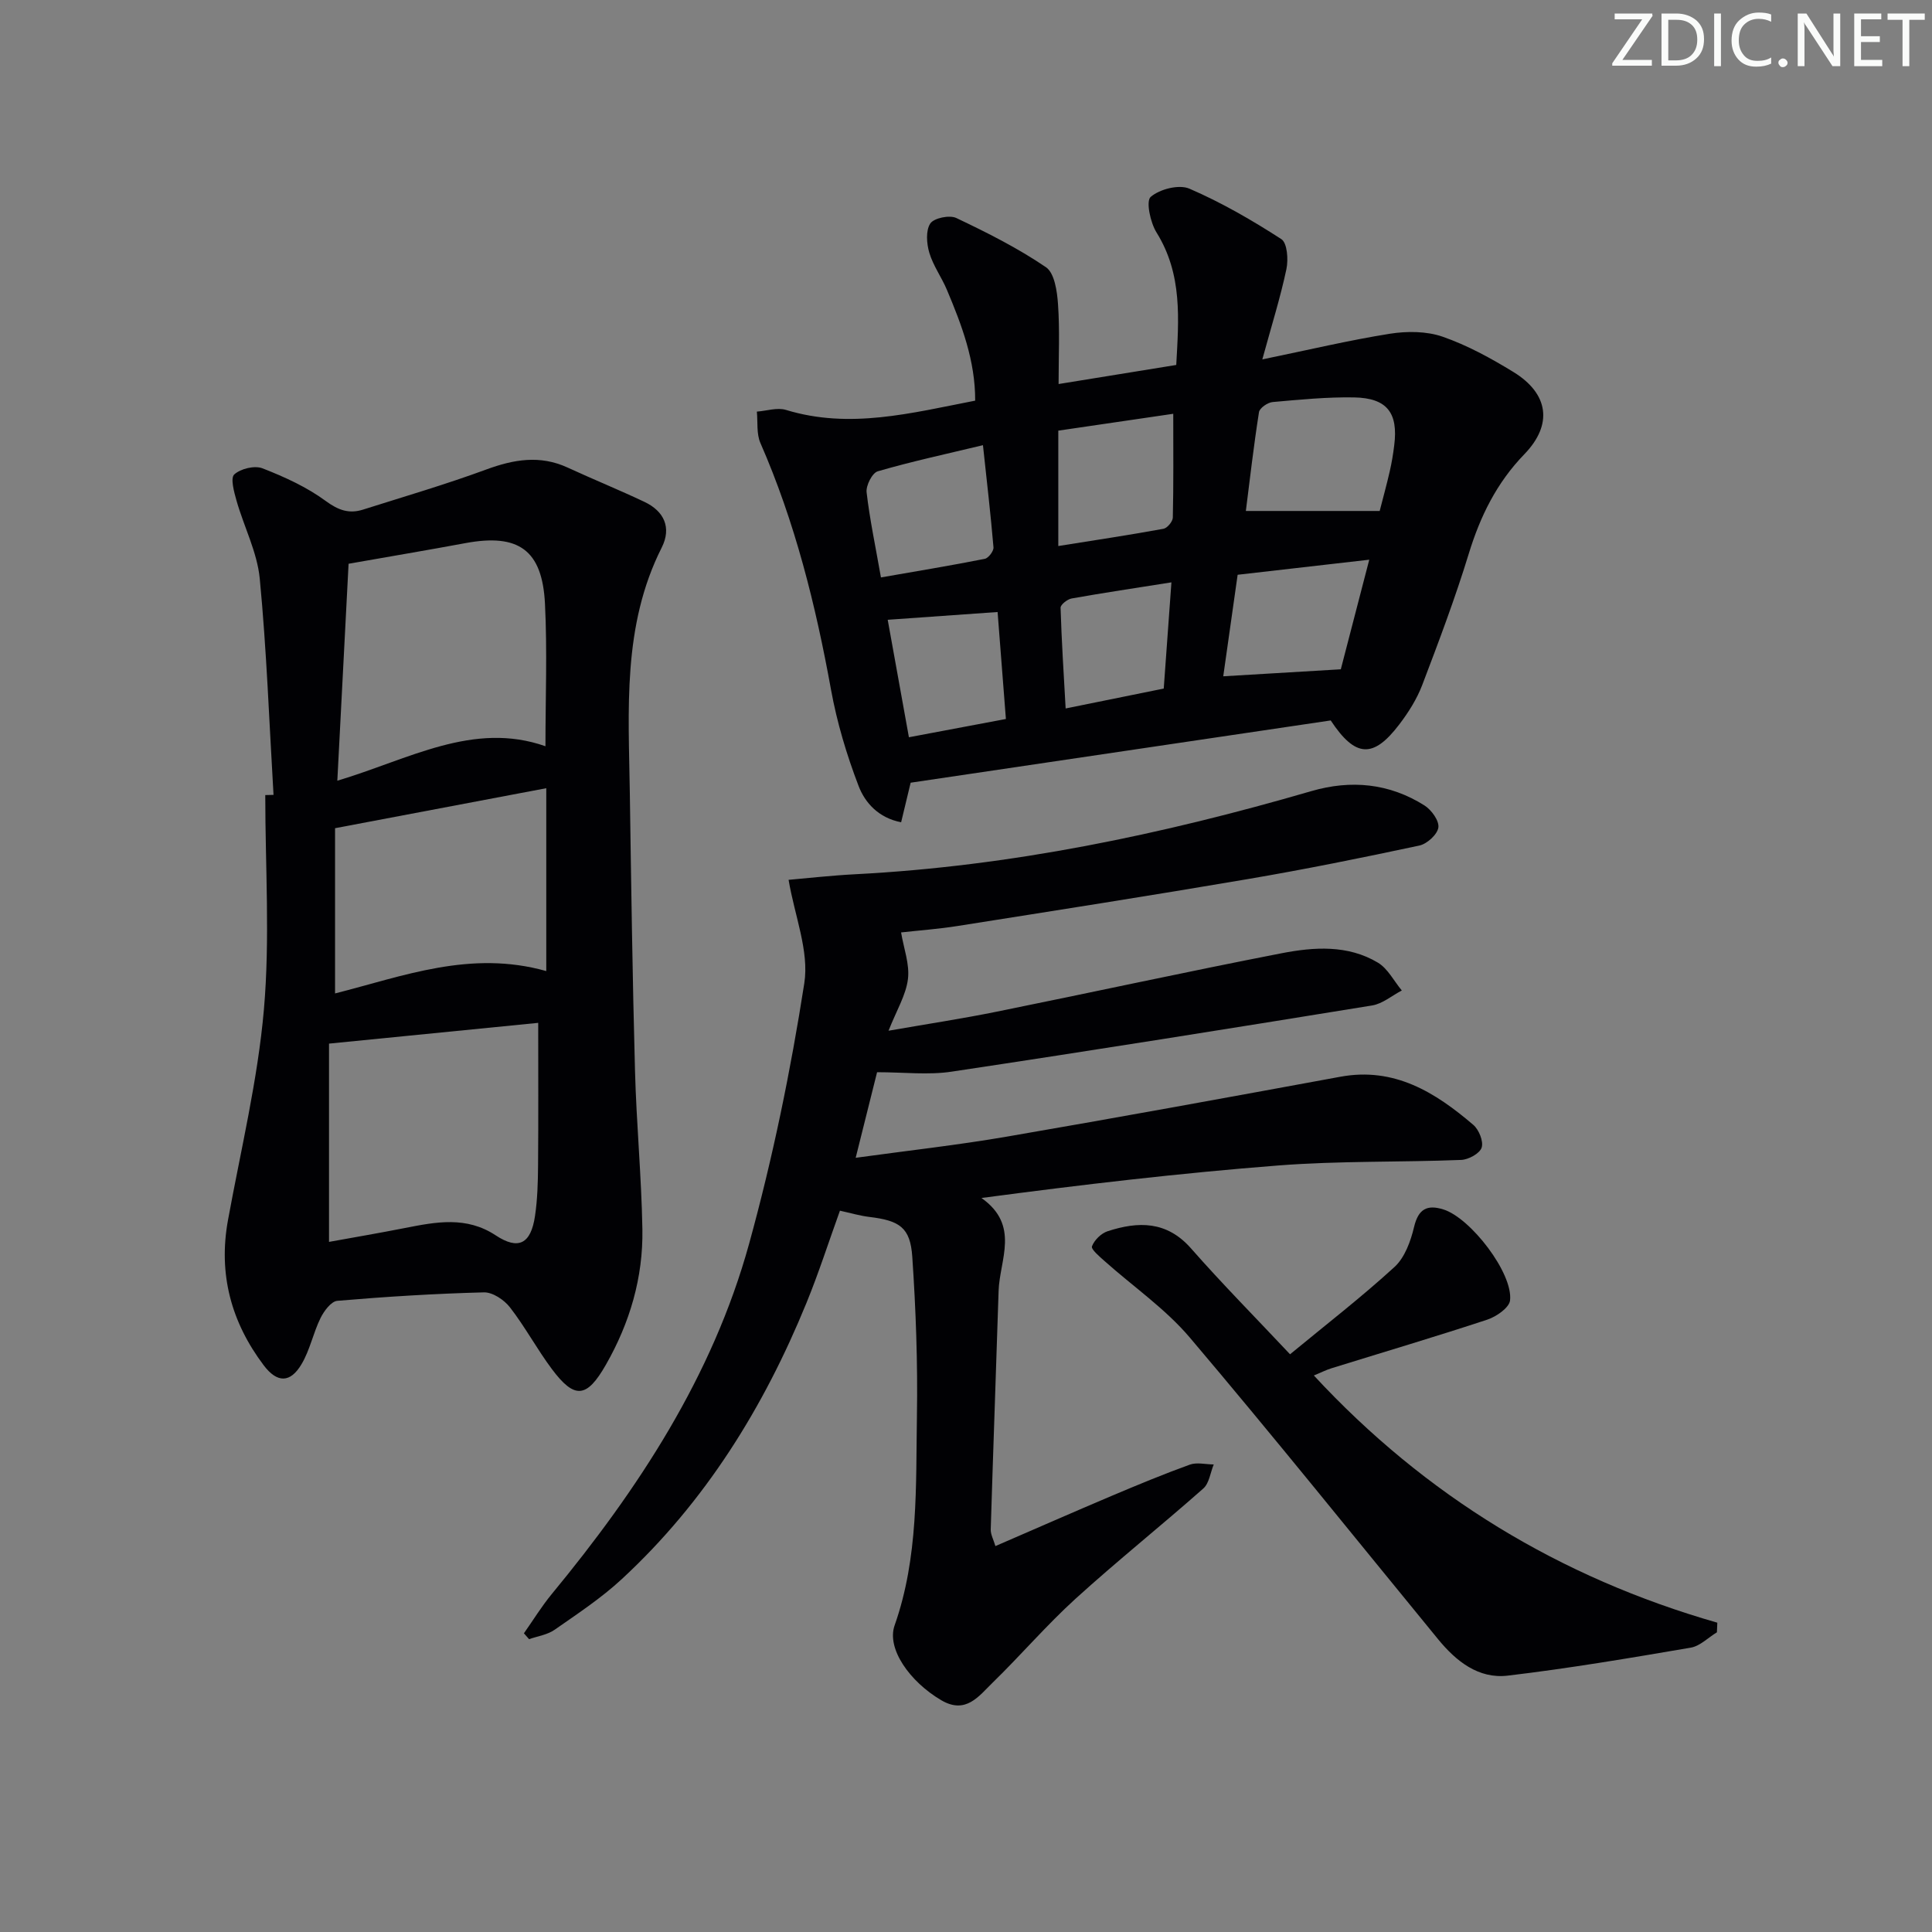 <svg enable-background="new 0 0 400 400" viewBox="0 0 400 400" xmlns="http://www.w3.org/2000/svg"><rect x="0" y="0" width="400" height="400" fill="#808080" stroke="none"/><g fill="#fafbfa"><path d="m342.2 3.2-6.3 9.2h6.1v1.2h-8.2v-.5l6.2-9.1h-5.7v-1.2h7.8v.4z"/><path d="m344 13.7v-10.9h3.1c1.6 0 3 .5 4.1 1.4 1.1 1 1.6 2.2 1.6 3.9s-.5 3-1.6 4-2.5 1.5-4.2 1.5h-3zm1.4-9.6v8.4h1.6c1.4 0 2.5-.4 3.2-1.1.8-.8 1.2-1.8 1.2-3.2s-.4-2.4-1.2-3.1-1.8-1-3.1-1z"/><path d="m356.3 2.8v10.9h-1.4v-10.9z"/><path d="m366.6 13.2c-.8.4-1.8.6-3 .6-1.6 0-2.8-.5-3.7-1.5s-1.4-2.3-1.4-3.9c0-1.7.5-3.2 1.6-4.2s2.4-1.6 4-1.6c1 0 1.9.1 2.6.4v1.5c-.8-.4-1.6-.6-2.6-.6-1.2 0-2.2.4-3 1.2s-1.1 1.9-1.1 3.3c0 1.3.4 2.3 1.1 3.1s1.6 1.1 2.8 1.1c1.1 0 2-.2 2.8-.7v1.3z"/><path d="m368.2 13c0-.3.1-.5.3-.6.2-.2.4-.3.6-.3.3 0 .5.1.7.3s.3.4.3.6-.1.5-.3.6c-.2.2-.4.3-.7.3s-.5-.1-.6-.3c-.2-.2-.3-.4-.3-.6z"/><path d="m381.1 13.7h-1.7l-5.5-8.4c-.2-.2-.3-.5-.4-.7 0 .2.1.8.1 1.5v7.6h-1.4v-10.9h1.8l5.3 8.3c.3.4.4.6.4.8 0-.3-.1-.8-.1-1.6v-7.5h1.4v10.9z"/><path d="m389.7 13.7h-5.8v-10.9h5.6v1.2h-4.2v3.5h3.9v1.2h-3.9v3.7h4.4z"/><path d="m398.4 4.1h-3.1v9.6h-1.4v-9.6h-3.1v-1.3h7.7v1.3z"/></g><path d="m181.59 221.99c-1.38 5.5-2.82 11.25-4.43 17.72 10.7-1.48 21.04-2.62 31.28-4.38 23.05-3.96 46.06-8.17 69.06-12.4 11.18-2.06 19.65 3.22 27.53 9.96 1.17 1 2.15 3.43 1.73 4.71-.4 1.22-2.72 2.49-4.24 2.55-12.63.5-25.3.17-37.88 1.15-20.33 1.58-40.59 3.96-61.44 6.73 8.04 5.68 3.75 12.79 3.55 19.25-.52 16.46-1.13 32.92-1.63 49.37-.03 1.04.57 2.1.97 3.45 8.28-3.58 16.14-7.04 24.05-10.39 5.35-2.26 10.72-4.49 16.19-6.47 1.47-.53 3.29-.05 4.96-.04-.7 1.69-.93 3.89-2.16 4.98-8.73 7.72-17.84 15-26.46 22.83-6.01 5.47-11.33 11.69-17.16 17.37-2.85 2.77-5.53 6.62-10.62 3.64-6.53-3.83-11.37-10.68-9.67-15.5 4.98-14.14 4.38-28.82 4.62-43.39.18-10.96-.22-21.96-.96-32.9-.41-6.11-2.62-7.52-8.91-8.28-1.96-.24-3.88-.81-6.07-1.29-2.31 6.4-4.37 12.83-6.92 19.07-8.85 21.66-20.96 41.22-38.25 57.21-4.24 3.93-9.15 7.17-13.91 10.49-1.49 1.04-3.5 1.32-5.28 1.94-.36-.4-.71-.81-1.07-1.21 1.91-2.71 3.65-5.56 5.75-8.11 17.93-21.74 33.29-45.09 40.86-72.49 4.89-17.71 8.61-35.82 11.44-53.98 1.04-6.67-2-13.97-3.25-21.42 3.79-.33 8.81-.9 13.84-1.16 32.2-1.67 63.5-8.22 94.36-17.2 8.24-2.4 16.16-1.64 23.45 2.96 1.44.91 3.07 3.16 2.88 4.56-.2 1.44-2.34 3.4-3.93 3.74-11.83 2.53-23.69 4.93-35.61 6.96-19.96 3.4-39.96 6.53-59.96 9.69-4.08.65-8.22.94-11.74 1.34.55 3.31 1.8 6.58 1.42 9.65-.41 3.32-2.34 6.45-4.02 10.7 8.1-1.41 15.27-2.5 22.38-3.94 19.68-3.98 39.29-8.27 59-12.1 6.7-1.3 13.71-1.78 19.93 1.94 2.06 1.23 3.33 3.81 4.96 5.77-2.04 1.06-3.99 2.75-6.15 3.1-28.99 4.71-57.99 9.34-87.03 13.7-4.84.74-9.88.12-15.46.12z" fill="#010104"/><path d="m219.17 79.51c7.9-1.28 15.89-2.57 24.36-3.95.51-9.42 1.33-18.73-4.08-27.42-1.29-2.07-2.23-6.5-1.21-7.38 1.87-1.61 5.86-2.63 8.01-1.7 6.63 2.86 12.96 6.52 19.04 10.45 1.22.79 1.47 4.22 1.05 6.2-1.22 5.78-3 11.44-4.99 18.7 9.67-1.99 17.98-3.97 26.39-5.31 3.55-.56 7.6-.55 10.94.61 5.12 1.78 10.01 4.46 14.66 7.31 7.31 4.49 8.21 10.88 2.26 17.02-5.73 5.92-9.13 12.83-11.51 20.61-2.81 9.18-6.21 18.19-9.63 27.17-1.11 2.91-2.85 5.67-4.75 8.16-5.4 7.1-9.1 6.89-14.2-.82-28.7 4.25-57.56 8.53-86.97 12.89-.49 2.03-1.17 4.86-1.97 8.19-4.67-.9-7.48-4.03-8.81-7.52-2.47-6.44-4.48-13.16-5.71-19.94-3.18-17.53-7.45-34.69-14.62-51.07-.83-1.91-.52-4.31-.73-6.49 2.02-.15 4.22-.9 6.03-.35 13.19 4.03 25.92.65 39.17-1.92.03-8.26-2.78-15.65-5.86-22.96-1.1-2.6-2.83-4.97-3.63-7.64-.57-1.91-.77-4.6.19-6.07.75-1.14 3.98-1.81 5.38-1.15 6.38 3.03 12.75 6.23 18.57 10.19 1.78 1.21 2.32 5 2.5 7.67.38 5.37.12 10.81.12 16.52zm66.48 26.28c.71-2.78 1.46-5.48 2.08-8.2.41-1.78.71-3.59.93-5.4.85-6.71-1.48-9.78-8.29-9.91-5.62-.1-11.27.46-16.89.96-1.03.09-2.69 1.24-2.82 2.09-1.1 6.98-1.9 14-2.72 20.46zm-66.54 7.26c7.76-1.24 14.78-2.29 21.77-3.57.79-.14 1.92-1.5 1.94-2.32.16-6.9.09-13.81.09-21.49-7.92 1.16-16.01 2.35-23.8 3.49zm-36.72 6.5c7.55-1.32 14.55-2.47 21.5-3.85.76-.15 1.86-1.61 1.8-2.37-.58-6.86-1.38-13.7-2.18-21.16-7.71 1.85-14.81 3.38-21.78 5.41-1.14.33-2.46 2.93-2.31 4.33.64 5.58 1.82 11.1 2.97 17.64zm70.87 20.47c8.41-.5 16.11-.96 24.34-1.45 1.84-7.08 3.76-14.48 5.89-22.69-9.71 1.11-18.36 2.1-27.25 3.12-1.03 7.26-2 14.07-2.98 21.02zm-65.08 12.62c6.95-1.31 13.37-2.52 20.08-3.78-.61-7.85-1.17-15.05-1.72-22.15-7.81.55-15.09 1.07-22.75 1.61 1.39 7.68 2.82 15.62 4.39 24.32zm54.35-32.07c-7.37 1.17-14.04 2.16-20.67 3.34-.88.16-2.3 1.28-2.28 1.92.21 6.86.65 13.72 1.05 20.85 7.2-1.46 13.62-2.76 20.31-4.12.52-7.08 1.01-13.96 1.59-21.99z" fill="#010104"/><path d="m56.63 164.57c-.89-14.93-1.42-29.89-2.85-44.77-.53-5.48-3.27-10.73-4.81-16.14-.51-1.8-1.3-4.67-.47-5.43 1.31-1.2 4.21-1.9 5.84-1.27 4.57 1.78 9.18 3.88 13.11 6.77 2.61 1.92 4.83 2.69 7.71 1.78 8.52-2.7 17.11-5.21 25.5-8.3 5.7-2.1 11.13-3.04 16.85-.41 5.27 2.43 10.66 4.62 15.9 7.1 4.11 1.94 5.66 5.36 3.59 9.47-8.18 16.21-6.85 33.61-6.6 50.87.28 19.14.55 38.28 1.07 57.41.29 10.96 1.34 21.9 1.53 32.86.17 9.98-2.6 19.37-7.56 28.05-3.96 6.94-6.48 7.17-11.18.89-3.08-4.12-5.53-8.72-8.68-12.78-1.2-1.55-3.59-3.15-5.4-3.1-10.12.26-20.25.89-30.34 1.75-1.28.11-2.76 2.11-3.48 3.57-1.52 3.09-2.19 6.63-3.94 9.56-2.32 3.91-5.03 3.92-7.83.21-6.72-8.92-9.43-18.88-7.39-30.04 2.65-14.52 6.16-28.98 7.44-43.62 1.28-14.69.28-29.59.28-44.39.56-.01 1.14-.03 1.71-.04zm11.49 92.55c5.13-.93 10.46-1.84 15.75-2.88 6.4-1.26 12.69-2.48 18.75 1.52 4.71 3.11 7.3 1.8 8.15-4.03.51-3.43.6-6.95.63-10.43.08-9.58.03-19.15.03-29.53-13.91 1.38-28.32 2.81-43.31 4.3zm4.05-140.4c-.75 14.47-1.52 29.41-2.33 44.92 14.82-4.43 28.17-12.39 43.09-7.14 0-9.96.39-19.76-.1-29.52-.56-11.14-5.49-14.56-16.43-12.54-7.81 1.45-15.65 2.77-24.23 4.28zm-2.8 54.75v34.21c14.1-3.57 28.06-9.05 43.73-4.63 0-12.7 0-25.04 0-37.86-14.2 2.68-28.32 5.35-43.73 8.28z" fill="#010104"/><path d="m267.09 280.39c7.43-6.13 14.79-11.82 21.63-18.08 2.13-1.95 3.35-5.34 4.05-8.29.89-3.72 2.69-4.67 6.06-3.62 5.63 1.75 14.46 13.21 13.81 18.84-.18 1.52-2.84 3.36-4.72 3.98-10.7 3.53-21.51 6.73-32.27 10.07-1.09.34-2.13.87-3.63 1.49 23.12 24.95 50.93 41.83 83.53 51.18-.03.67-.05 1.33-.08 1.99-1.8 1.09-3.49 2.85-5.42 3.18-12.59 2.15-25.2 4.29-37.88 5.79-6.06.72-10.69-2.97-14.44-7.55-17.09-20.85-33.96-41.88-51.39-62.44-5.06-5.97-11.75-10.57-17.65-15.84-1.04-.93-2.84-2.44-2.61-3.05.49-1.3 1.91-2.7 3.25-3.13 6.34-2.06 12.23-2.16 17.26 3.56 6.46 7.35 13.35 14.31 20.5 21.92z" fill="#010104"/></svg>